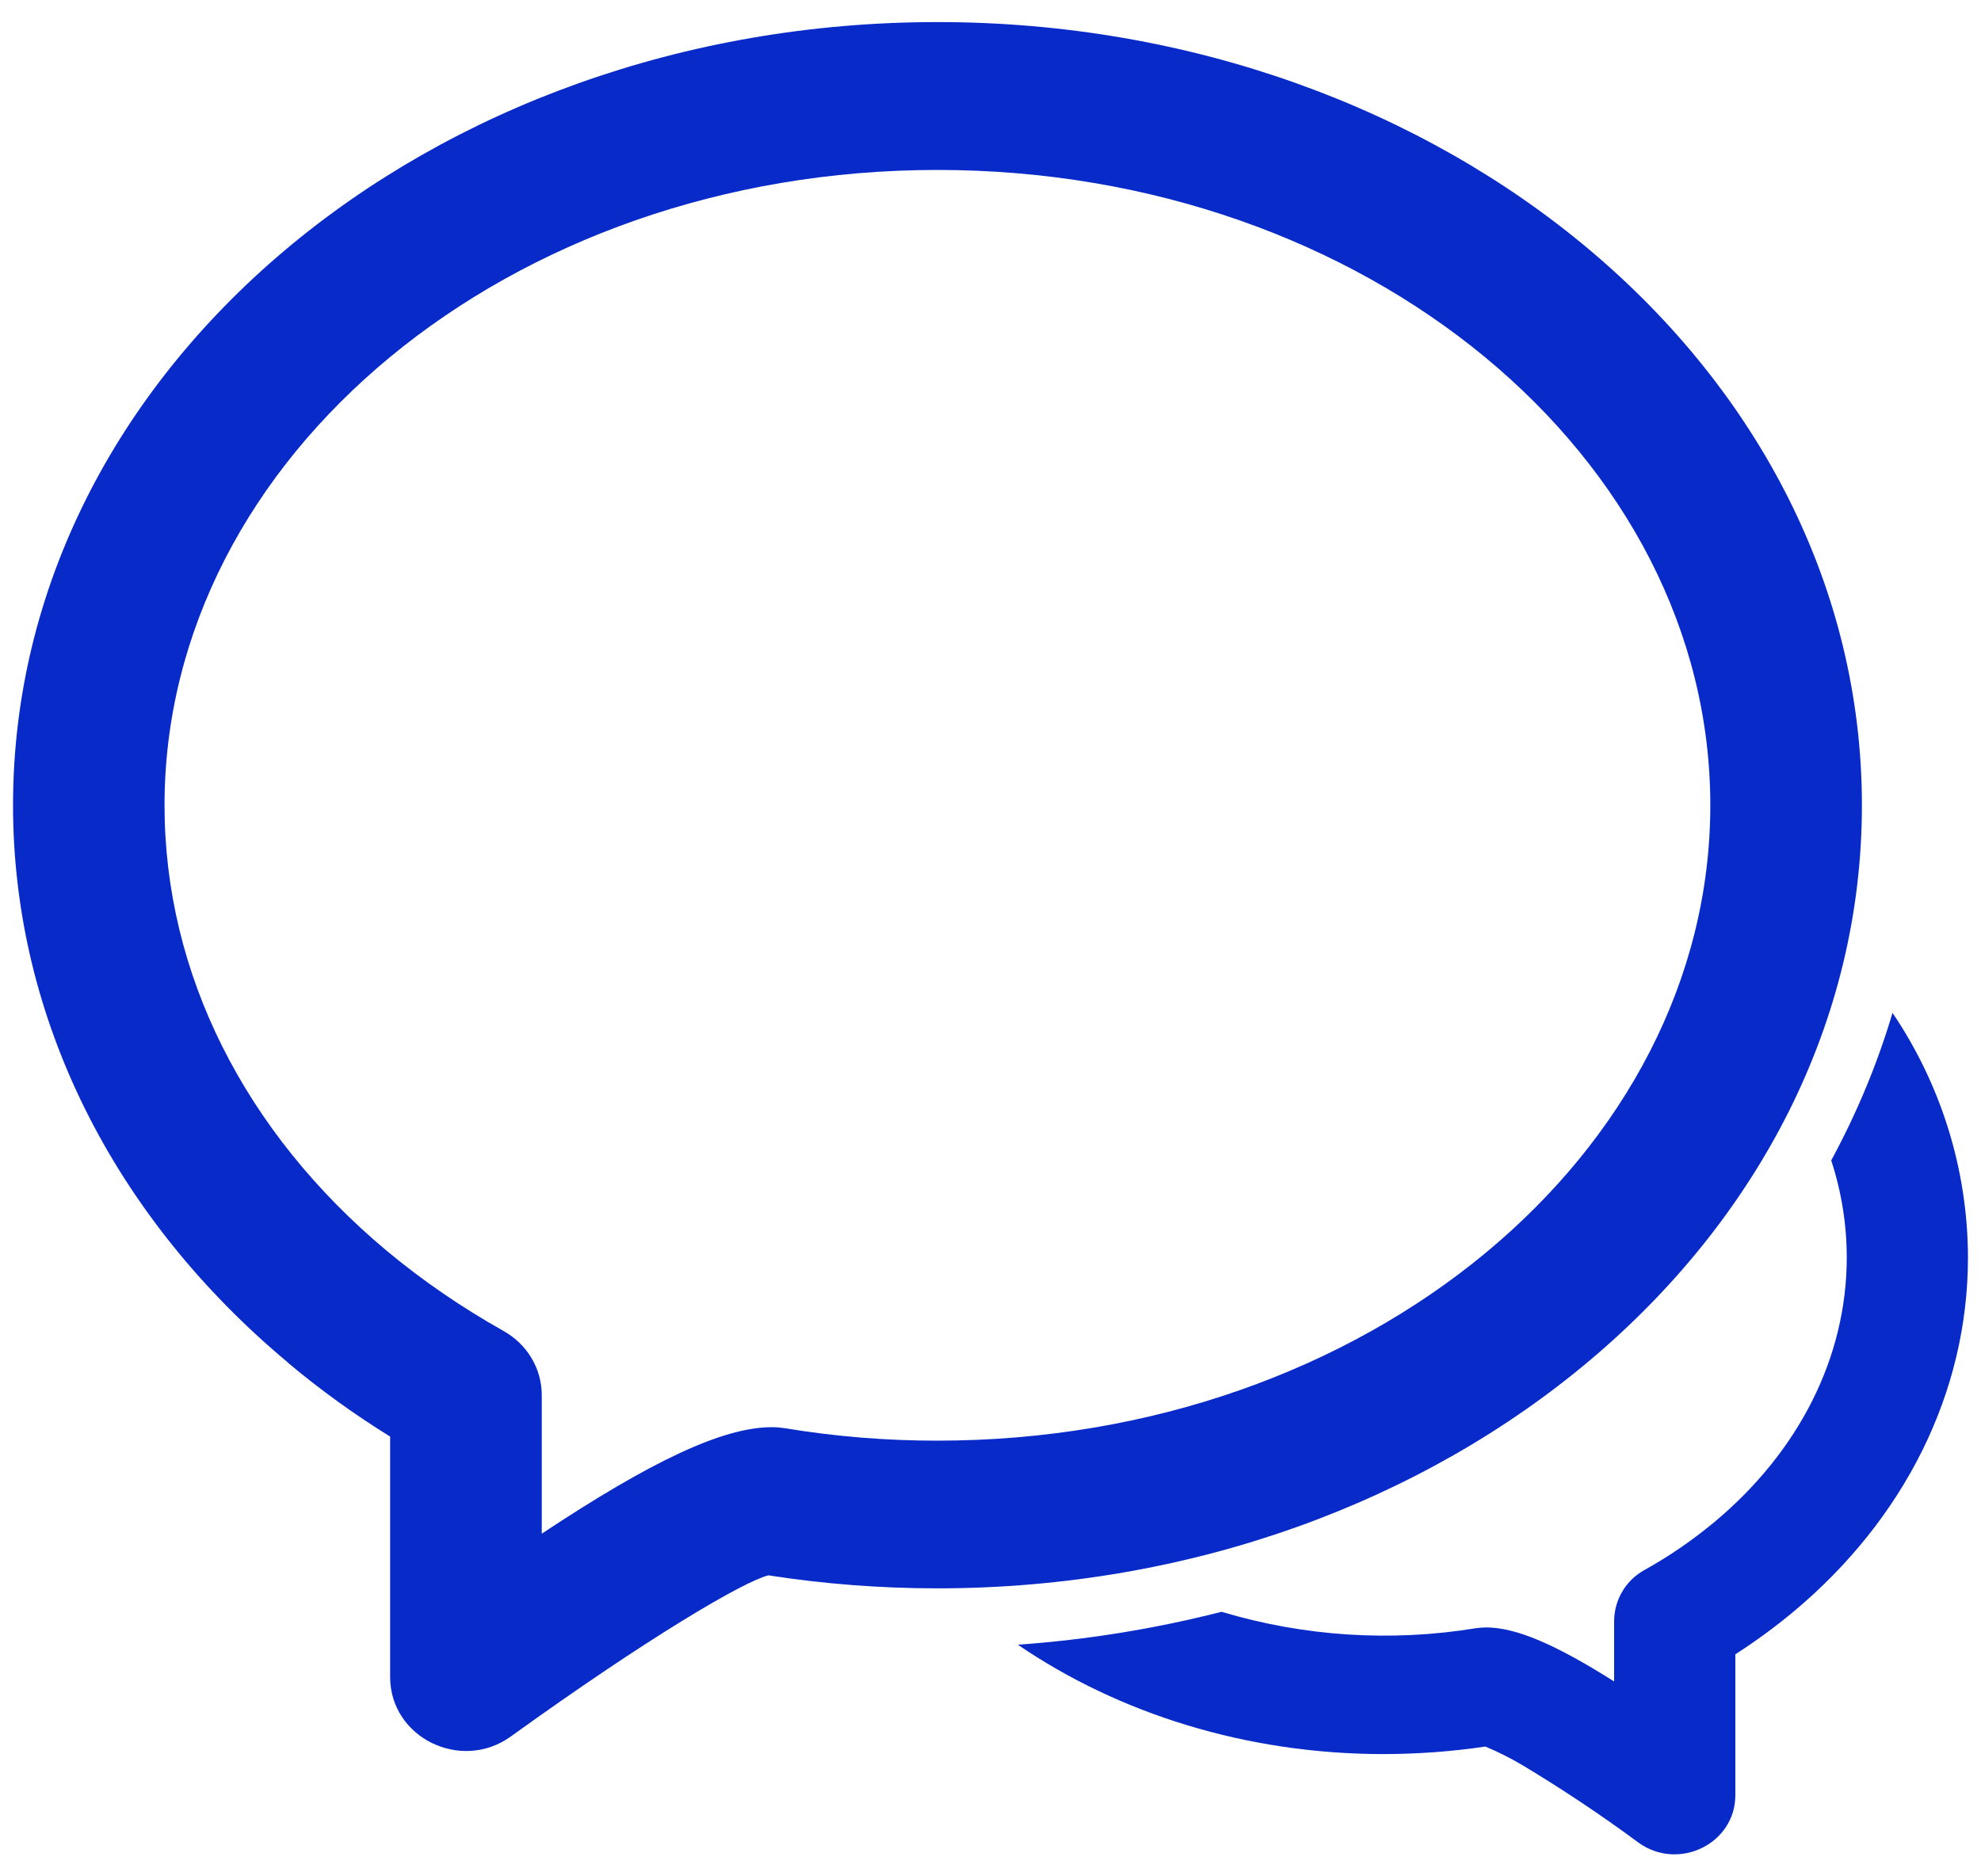 <svg width="76" height="72" viewBox="0 0 76 72" fill="none" xmlns="http://www.w3.org/2000/svg">
<path d="M39.05 63.112C41.69 62.925 44.295 62.504 46.865 61.849C50.028 62.797 53.364 63.012 56.623 62.479C56.752 62.462 56.882 62.452 57.013 62.449C58.175 62.449 59.701 63.116 61.925 64.522V62.212C61.925 61.81 62.034 61.415 62.239 61.069C62.444 60.722 62.739 60.438 63.091 60.244C64.059 59.708 64.959 59.081 65.78 58.399C69.02 55.688 70.85 52.076 70.85 48.251C70.849 46.986 70.647 45.73 70.254 44.528C71.229 42.727 72.024 40.83 72.605 38.865C74.48 41.64 75.493 44.903 75.5 48.251C75.5 53.449 73.047 58.301 68.806 61.845C68.097 62.435 67.352 62.981 66.575 63.48V68.888C66.575 70.748 64.4 71.812 62.866 70.71C61.415 69.638 59.913 68.637 58.366 67.71C57.921 67.448 57.459 67.218 56.983 67.02C55.708 67.21 54.41 67.306 53.09 67.309C47.795 67.309 42.901 65.741 39.05 63.112ZM11.053 52.29C4.362 46.703 0.5 39.068 0.5 30.9C0.5 14.197 16.468 0.847 35.964 0.847C55.46 0.847 71.431 14.197 71.431 30.9C71.431 47.602 55.46 60.949 35.964 60.949C33.771 60.949 31.611 60.782 29.484 60.45C28.565 60.664 24.894 62.816 19.602 66.63C17.69 68.014 14.967 66.679 14.967 64.35V55.125C13.597 54.277 12.288 53.332 11.053 52.297M29.615 54.765C29.773 54.765 29.935 54.778 30.102 54.803C32.04 55.124 34 55.284 35.964 55.282C52.434 55.282 65.615 44.261 65.615 30.9C65.615 17.539 52.434 6.521 35.964 6.521C19.501 6.521 6.312 17.543 6.312 30.9C6.312 37.361 9.391 43.444 14.836 47.996C16.211 49.141 17.706 50.167 19.321 51.075C20.225 51.581 20.784 52.519 20.784 53.531V58.852C24.969 56.078 27.721 54.765 29.611 54.765" fill="#072AC8"/>
</svg>
